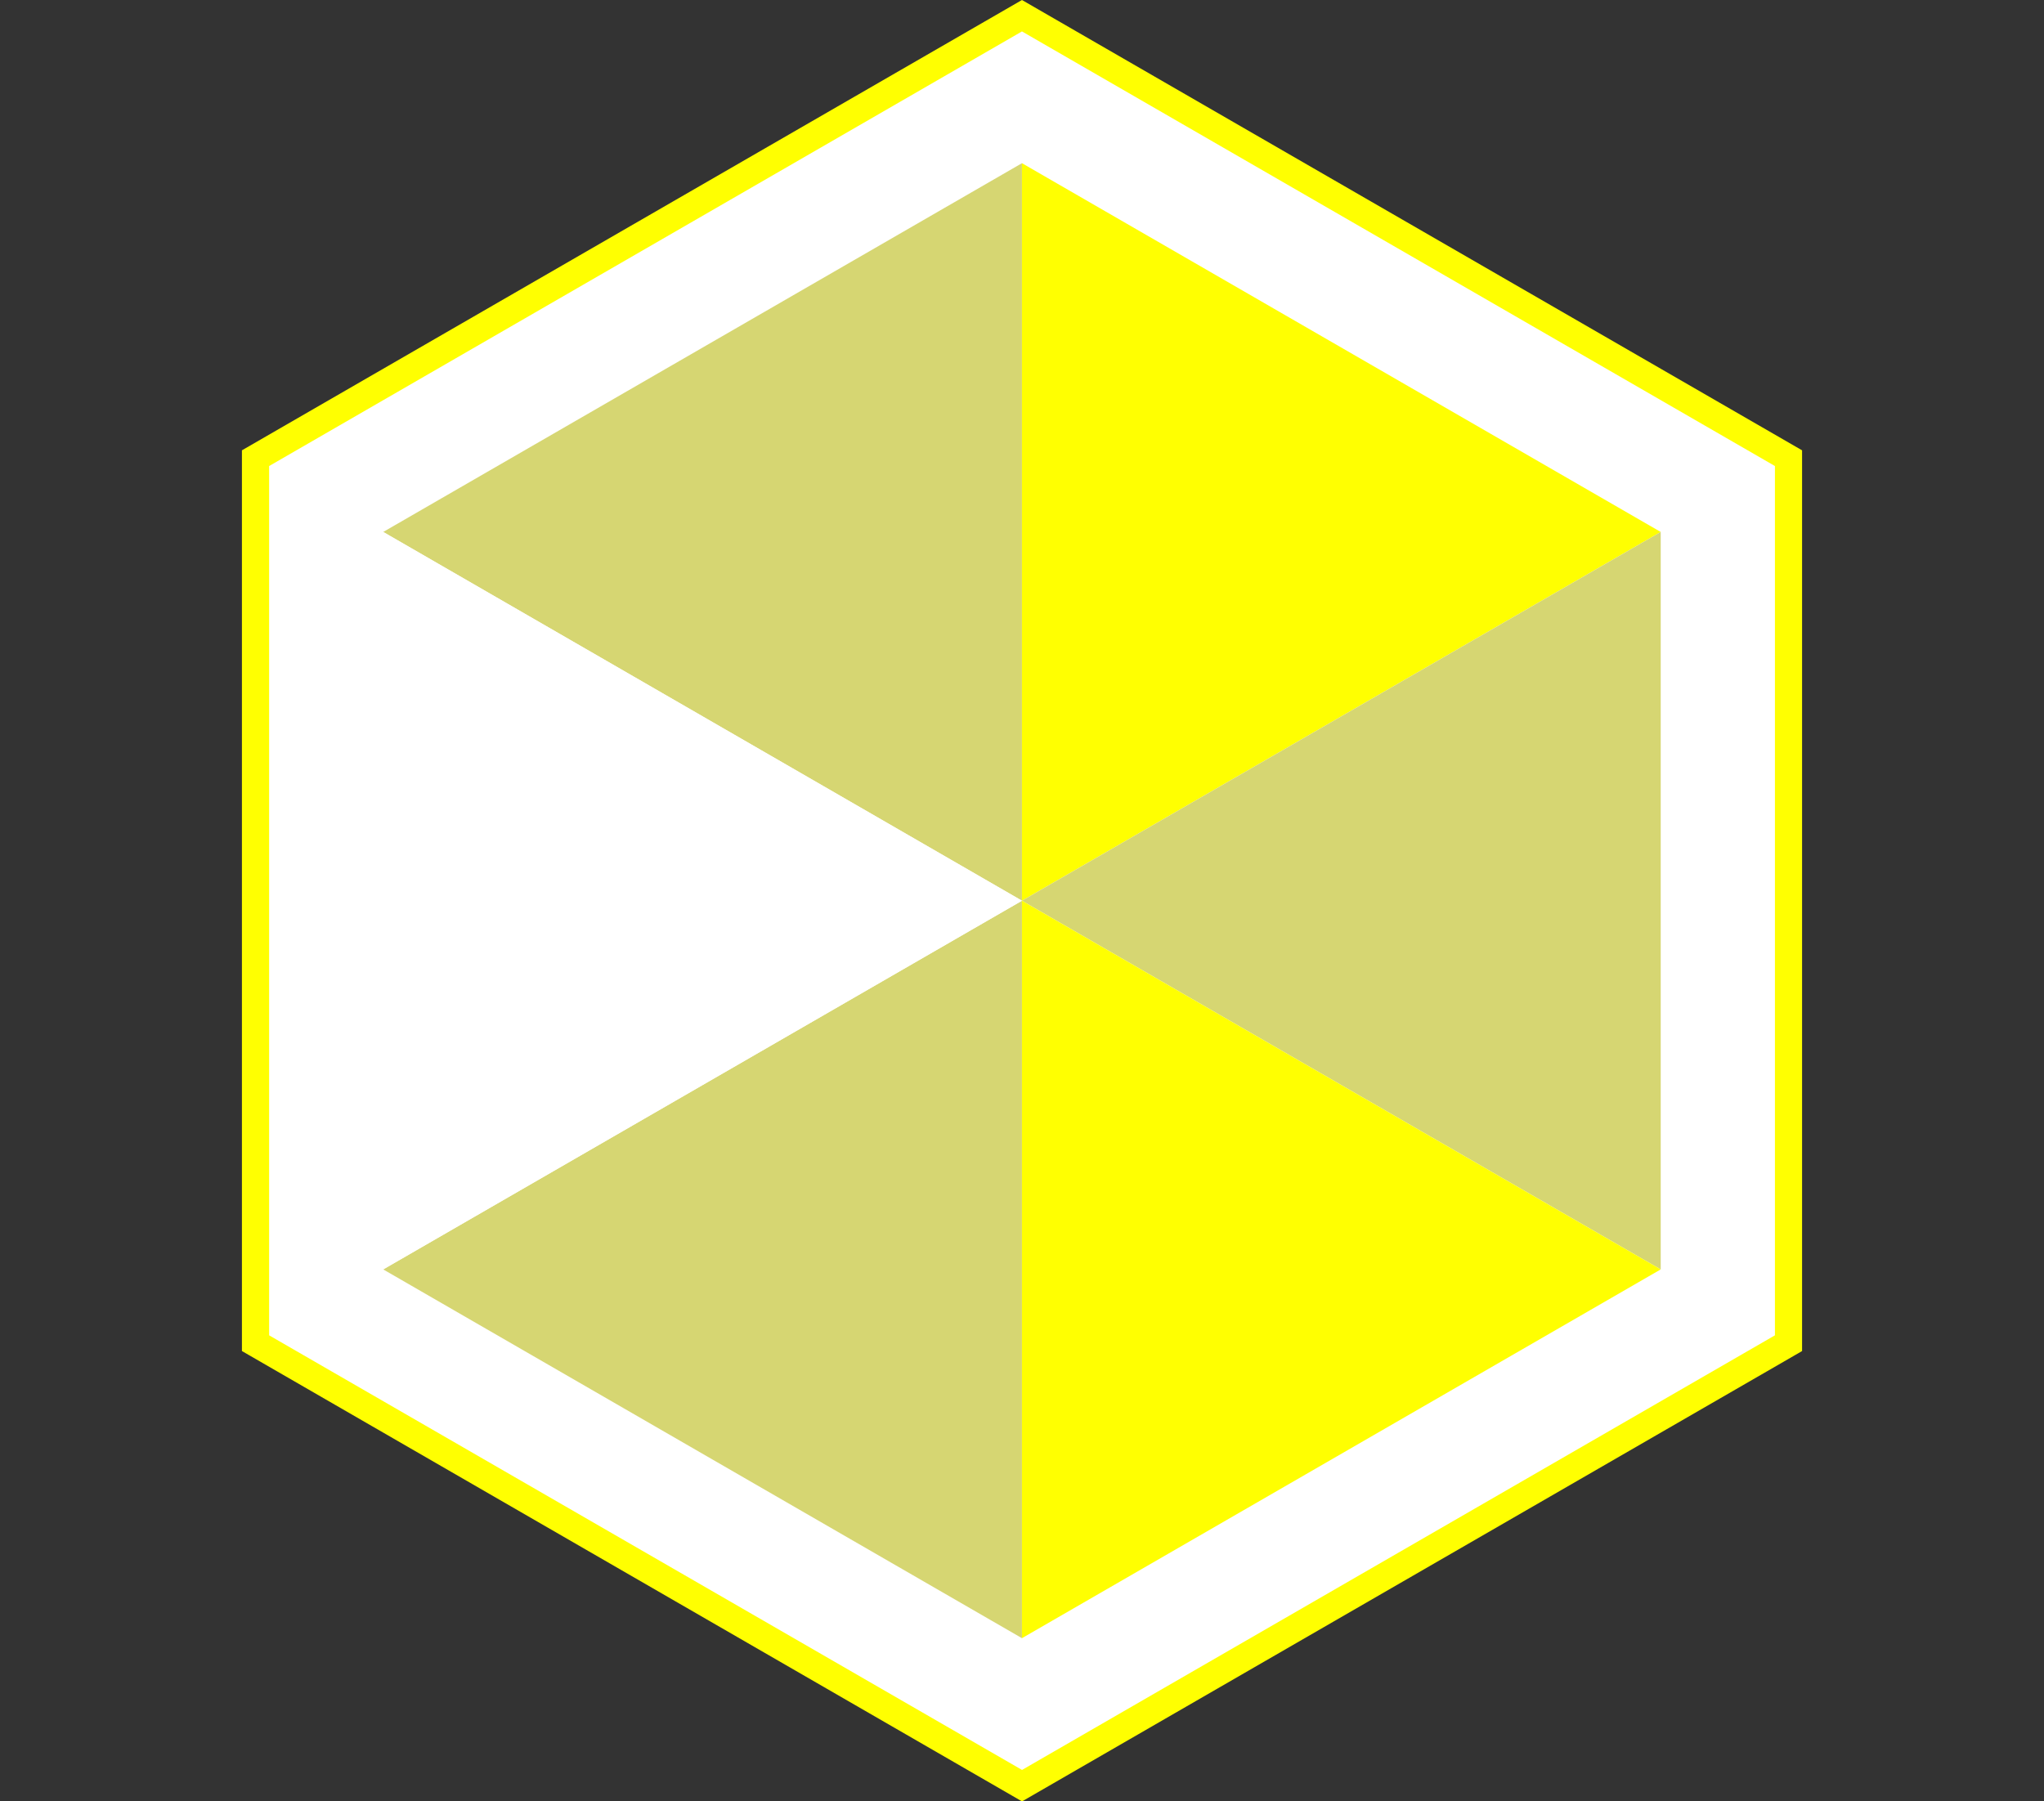 <?xml version="1.0" encoding="UTF-8"?>
<svg xmlns="http://www.w3.org/2000/svg" viewBox="0 0 300.45 264.81">
  <rect x="0" y="0" width="300.45" height="264.81" fill="#333333" stroke="none"/>
  <defs>
    <style>
      .cls-1 {
        fill: #fff;
      }

      .cls-2 {
        isolation: isolate;
      }

      .cls-3 {
        fill: #ffff01;
      }

      .cls-4 {
        fill: #d6d672;
      }

      .cls-5 {
        mix-blend-mode: multiply;
      }
    </style>
  </defs>
  <g class="cls-2">
    <g id="Layer_1" data-name="Layer 1">
      <g class="cls-5">
        <g>
          <polygon class="cls-1" points="262.89 197.46 262.89 67.36 150.22 2.31 37.56 67.36 37.56 197.46 150.22 262.5 262.89 197.46"/>
          <path class="cls-3" d="M150.22,264.81L35.56,198.61V66.2L150.22,0l114.67,66.2V198.61l-1,.58-113.67,65.63ZM39.56,196.3l110.67,63.89,110.67-63.89V68.51L150.22,4.62,39.56,68.51v127.79Z"/>
        </g>
        <g>
          <polygon class="cls-4" points="150.22 23.99 56.33 78.2 150.22 132.41 150.22 23.99"/>
          <polygon class="cls-3" points="244.11 78.2 150.22 23.99 150.22 132.41 244.11 78.2"/>
          <polygon class="cls-4" points="150.22 132.41 244.11 186.61 244.11 78.2 150.22 132.41"/>
          <polygon class="cls-4" points="56.33 186.61 150.22 240.82 150.22 132.41 56.33 186.61"/>
          <polygon class="cls-3" points="150.22 240.82 244.11 186.61 150.22 132.41 150.22 240.82"/>
          <polygon class="cls-1" points="56.33 78.2 56.33 186.61 150.22 132.41 56.33 78.2"/>
        </g>
      </g>
    </g>
  </g>
</svg>